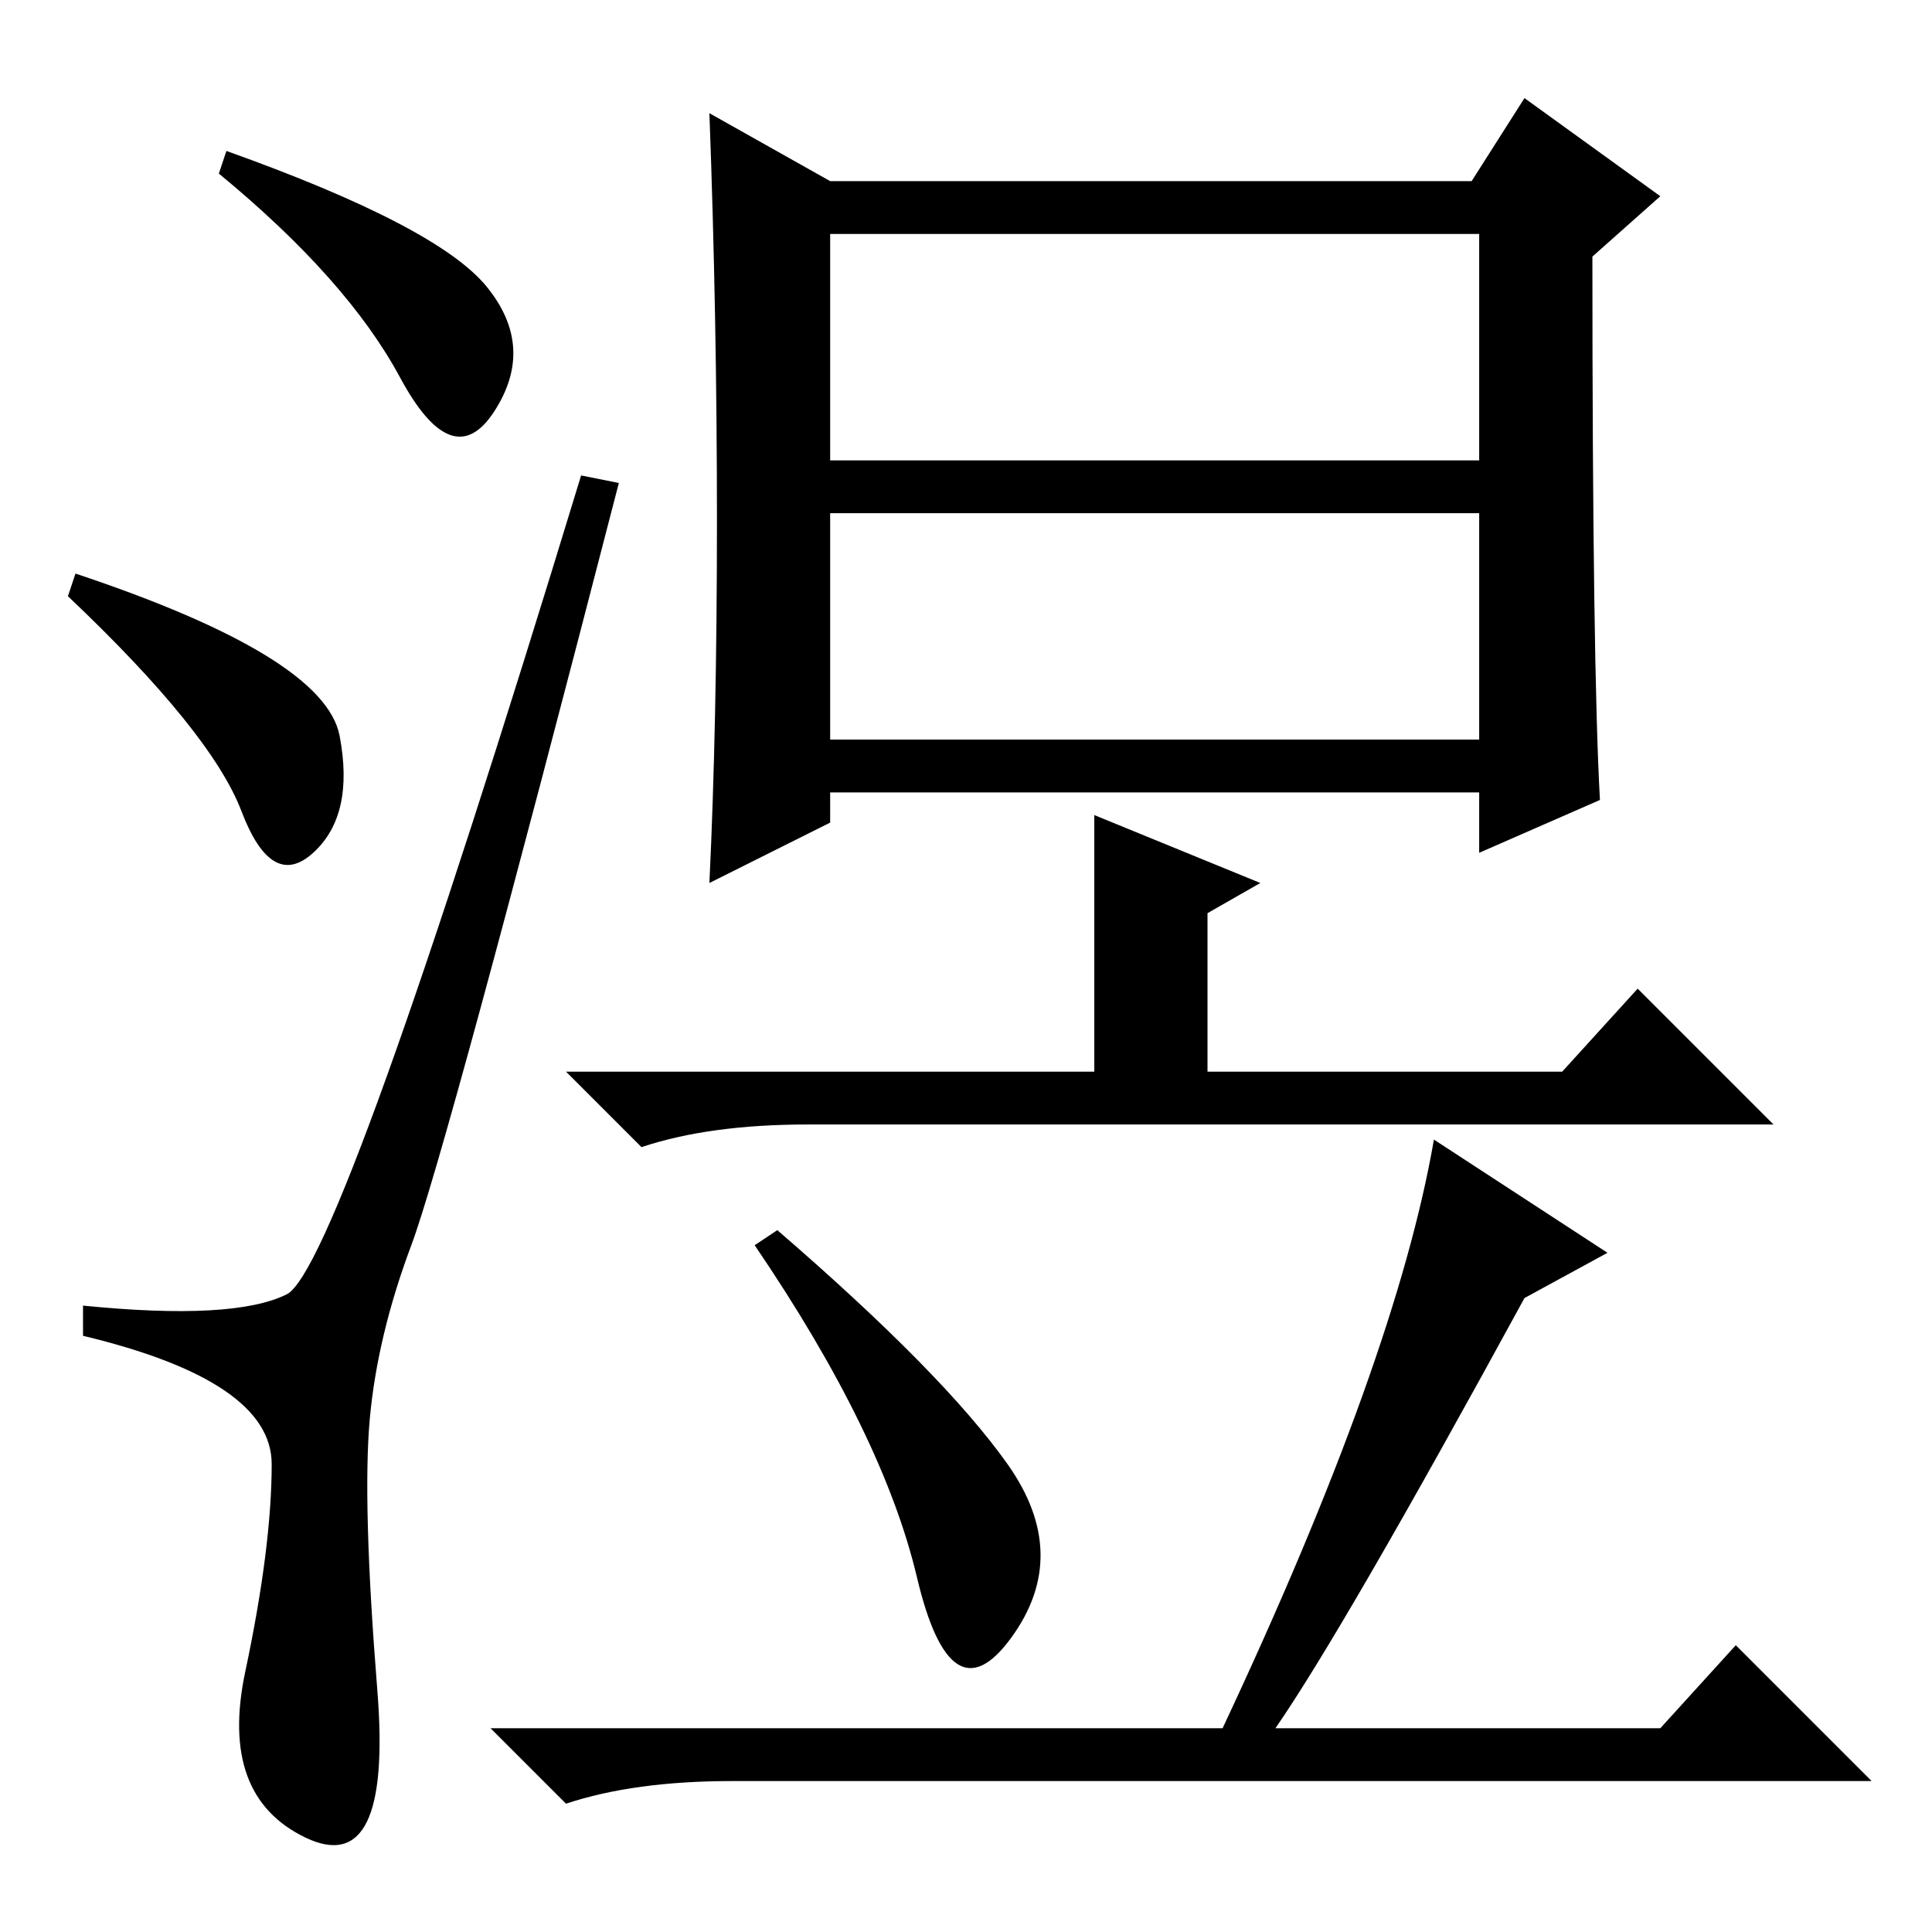 <?xml version="1.0" standalone="no"?>
<!DOCTYPE svg PUBLIC "-//W3C//DTD SVG 1.1//EN" "http://www.w3.org/Graphics/SVG/1.1/DTD/svg11.dtd" >
<svg xmlns="http://www.w3.org/2000/svg" xmlns:xlink="http://www.w3.org/1999/xlink" version="1.1" viewBox="0 -36 256 256">
  <g transform="matrix(1 0 0 -1 0 220)">
   <path fill="currentColor"
d="M212 150l-16 -7v8h-86v-4l-16 -8q1 21 1 48t-1 54l16 -9h85l7 11l18 -13l-9 -8q0 -54 1 -72zM110 195h86v30h-86v-30zM110 158h86v30h-86v-30zM133.5 62q8.5 -12 0.5 -23t-12.5 8t-21.5 44l3 2q22 -19 30.5 -31zM145 114v34l22 -9l-7 -4v-21h47l10 11l18 -18h-128
q-13 0 -22 -3l-10 10h70zM169 27h51l10 11l18 -18h-151q-13 0 -22 -3l-10 10h97q23 49 28 78l23 -15l-11 -6q-24 -44 -33 -57zM64.5 218q6.5 -8 1 -16.5t-12.5 4.5t-24 27l1 3q28 -10 34.5 -18zM10 180q33 -11 35 -21.5t-3.5 -15.5t-9.5 5.5t-23 28.5zM38 84.5
q7 3.5 39 108.5l5 -1q-23 -89 -27.5 -101t-5.5 -23t1 -36t-9.5 -19.5t-8 22t3.5 27.5t-25 17v4q20 -2 27 1.5z" />
  </g>

</svg>
